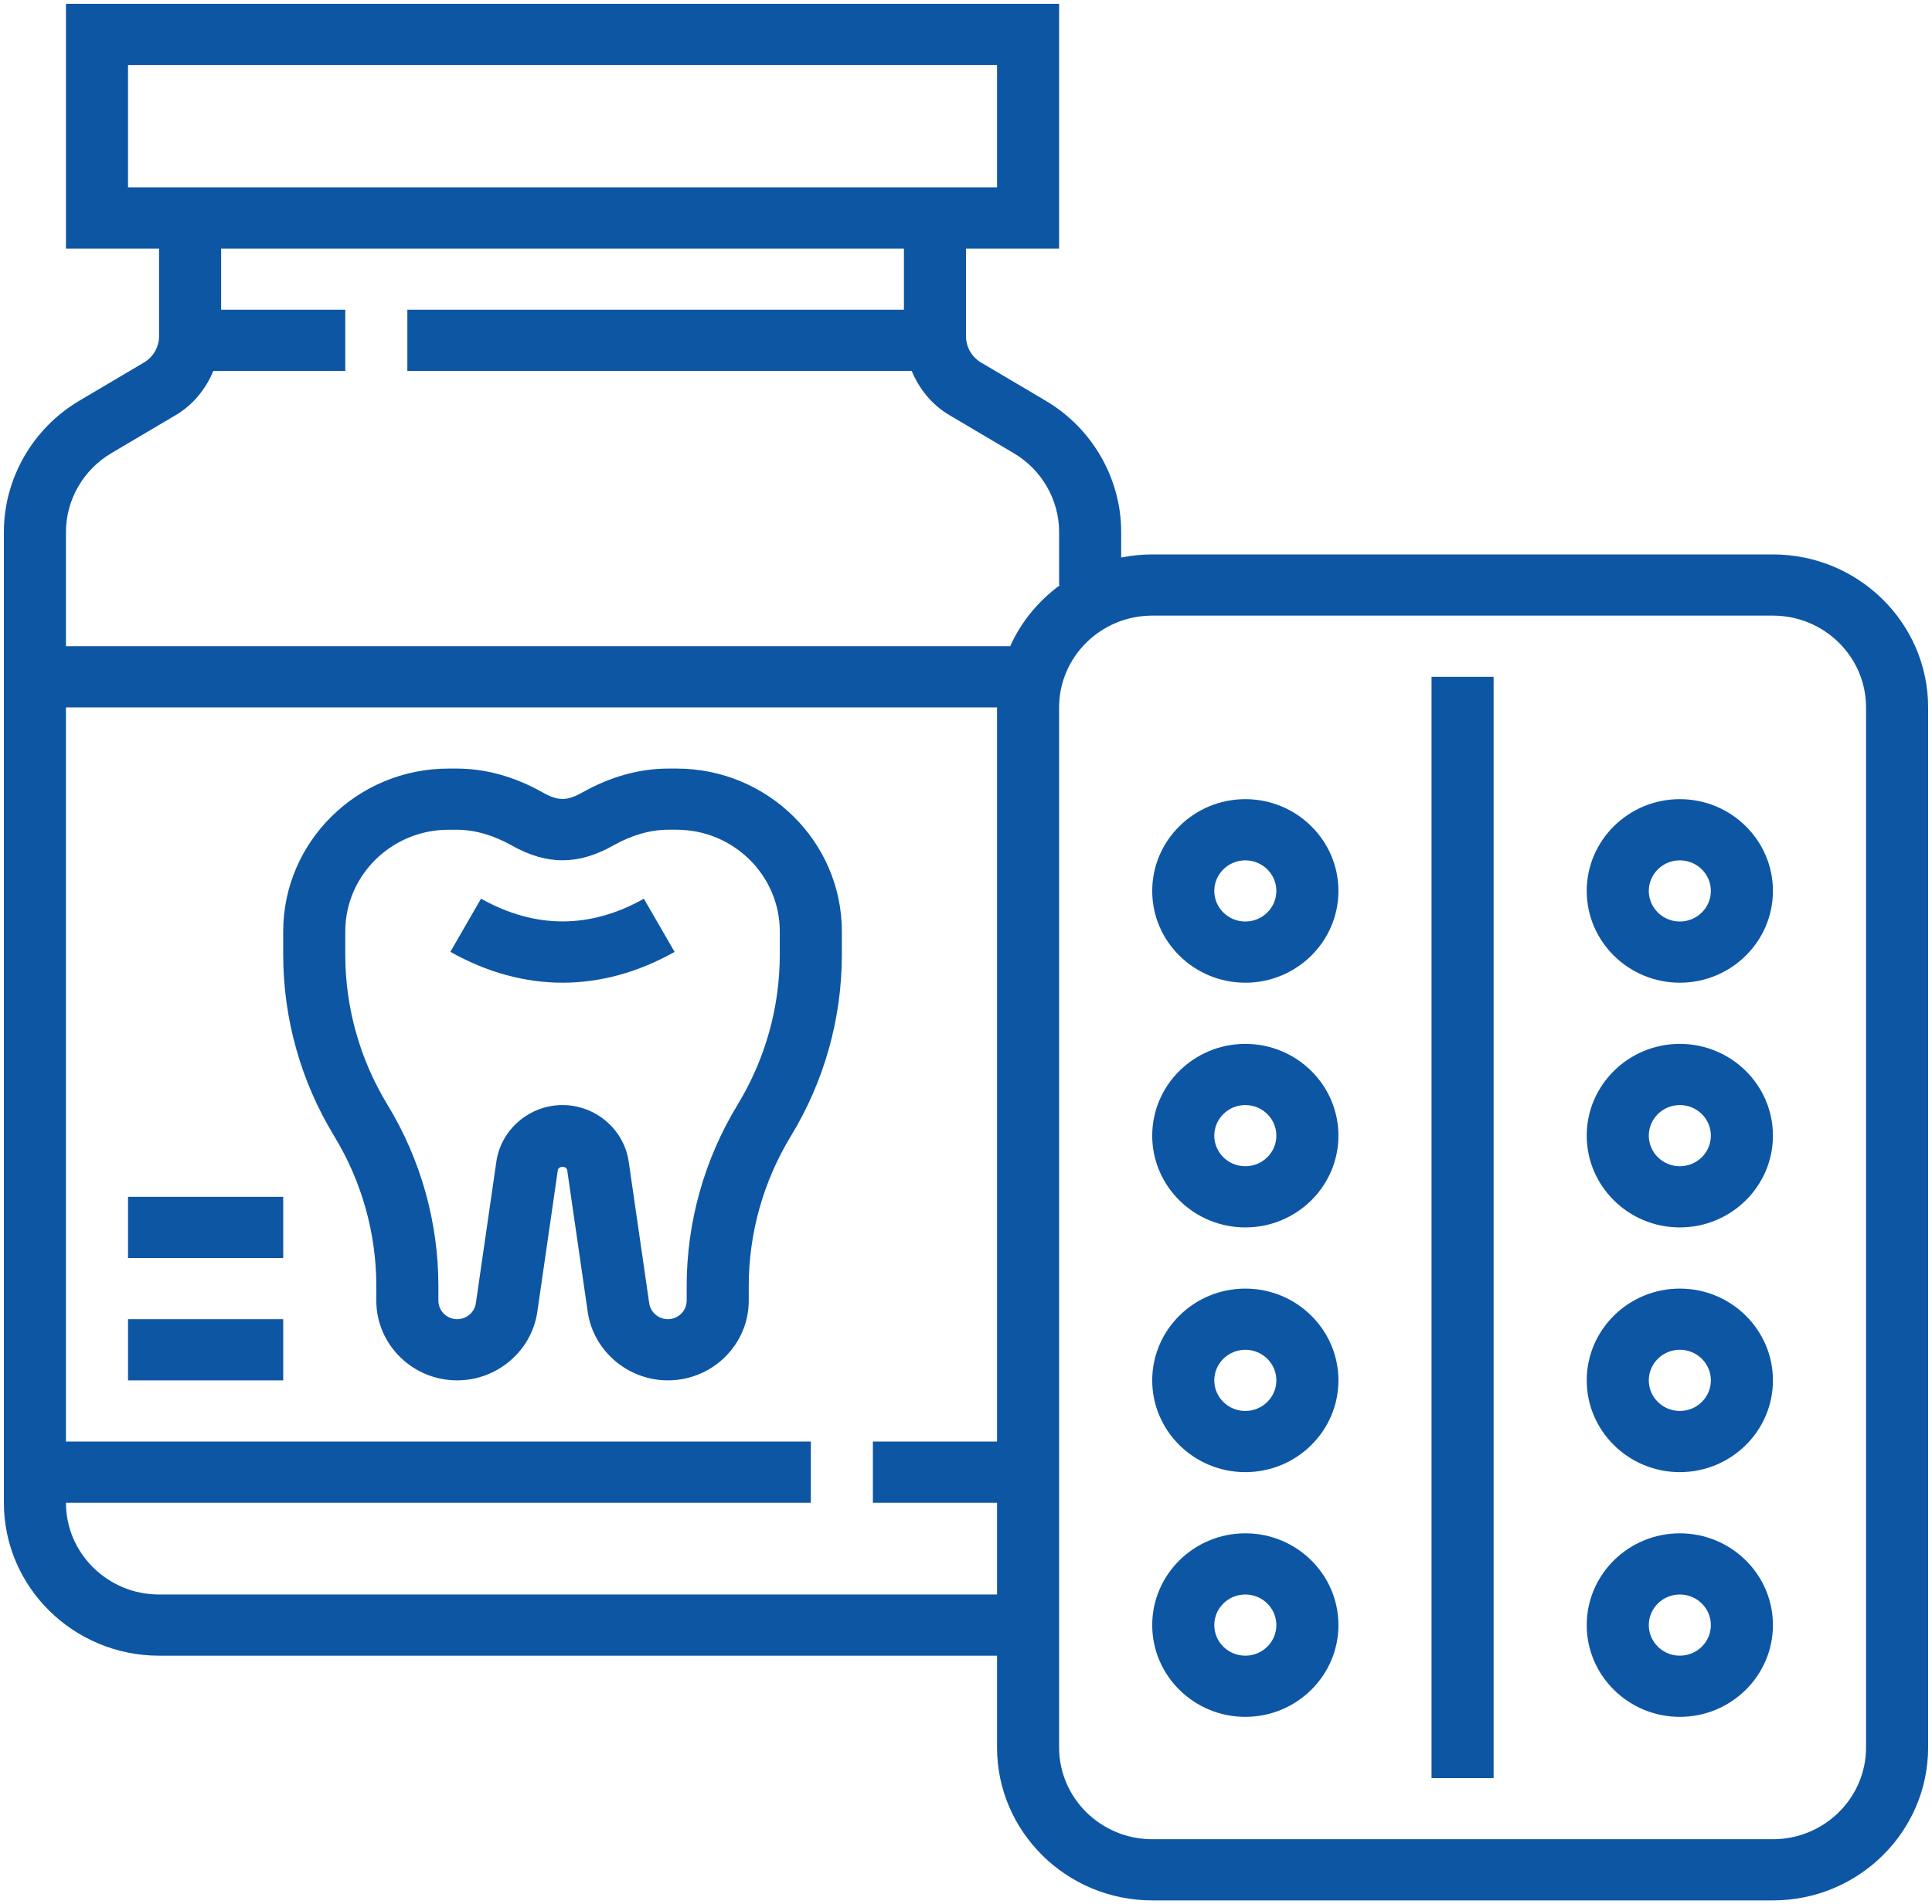 <svg version="1.2" xmlns="http://www.w3.org/2000/svg" xmlns:xlink="http://www.w3.org/1999/xlink" overflow="visible" preserveAspectRatio="none" viewBox="0 0 498 498" xml:space="preserve" y="0px" x="0px" id="Capa_1_1565755547687" width="70" height="69"><g transform="translate(1, 1)"><g>
	<g>
		<path d="M456,144H296c-2.736,0-5.416,0.28-8,0.808v-6.688c0-13.976-7.448-27.112-19.424-34.296L251.88,93.808    c-2.4-1.44-3.88-4.064-3.88-6.856V64h24V0H16v64h24v22.944c0,2.792-1.488,5.424-3.88,6.856l-16.696,10.016    C7.448,111,0,124.144,0,138.12V392c0,22.056,17.944,40,40,40h216v24c0,22.056,17.944,40,40,40h160c22.056,0,40-17.944,40-40V184    C496,161.944,478.056,144,456,144z M32,48V16h224v32H32z M256,376h-32v16h32v24H40c-13.232,0-24-10.768-24-24h192v-16H16V184h240    V376z M259.392,168H16v-29.88c0-8.384,4.472-16.264,11.656-20.576l16.696-10.016C48.816,104.84,52.056,100.704,54,96h34V80H56V64    h176v16H104v16h130c1.944,4.704,5.176,8.84,9.648,11.52l16.696,10.016c7.184,4.312,11.656,12.2,11.656,20.584V152h0.248    C266.696,156.136,262.208,161.592,259.392,168z M480,456c0,13.232-10.768,24-24,24H296c-13.232,0-24-10.768-24-24V184    c0-13.232,10.768-24,24-24h160c13.232,0,24,10.768,24,24V456z" vector-effect="non-scaling-stroke" style="fill: rgb(13, 86, 164);"/>
	</g>
</g><g>
	<g>
		<rect height="288" width="16" y="176" x="368" vector-effect="non-scaling-stroke" style="fill: rgb(13, 86, 164);"/>
	</g>
</g><g>
	<g>
		<path d="M320,208c-13.232,0-24,10.768-24,24s10.768,24,24,24s24-10.768,24-24S333.232,208,320,208z M320,240c-4.416,0-8-3.592-8-8    s3.584-8,8-8c4.416,0,8,3.592,8,8S324.416,240,320,240z" vector-effect="non-scaling-stroke" style="fill: rgb(13, 86, 164);"/>
	</g>
</g><g>
	<g>
		<path d="M432,208c-13.232,0-24,10.768-24,24s10.768,24,24,24s24-10.768,24-24S445.232,208,432,208z M432,240c-4.416,0-8-3.592-8-8    s3.584-8,8-8c4.416,0,8,3.592,8,8S436.416,240,432,240z" vector-effect="non-scaling-stroke" style="fill: rgb(13, 86, 164);"/>
	</g>
</g><g>
	<g>
		<path d="M320,272c-13.232,0-24,10.768-24,24s10.768,24,24,24s24-10.768,24-24S333.232,272,320,272z M320,304c-4.416,0-8-3.584-8-8    c0-4.416,3.584-8,8-8c4.416,0,8,3.584,8,8C328,300.416,324.416,304,320,304z" vector-effect="non-scaling-stroke" style="fill: rgb(13, 86, 164);"/>
	</g>
</g><g>
	<g>
		<path d="M432,272c-13.232,0-24,10.768-24,24s10.768,24,24,24s24-10.768,24-24S445.232,272,432,272z M432,304c-4.416,0-8-3.584-8-8    c0-4.416,3.584-8,8-8c4.416,0,8,3.584,8,8C440,300.416,436.416,304,432,304z" vector-effect="non-scaling-stroke" style="fill: rgb(13, 86, 164);"/>
	</g>
</g><g>
	<g>
		<path d="M320,336c-13.232,0-24,10.768-24,24s10.768,24,24,24s24-10.768,24-24S333.232,336,320,336z M320,368c-4.416,0-8-3.584-8-8    c0-4.416,3.584-8,8-8c4.416,0,8,3.584,8,8C328,364.416,324.416,368,320,368z" vector-effect="non-scaling-stroke" style="fill: rgb(13, 86, 164);"/>
	</g>
</g><g>
	<g>
		<path d="M432,336c-13.232,0-24,10.768-24,24s10.768,24,24,24s24-10.768,24-24S445.232,336,432,336z M432,368c-4.416,0-8-3.584-8-8    c0-4.416,3.584-8,8-8c4.416,0,8,3.584,8,8C440,364.416,436.416,368,432,368z" vector-effect="non-scaling-stroke" style="fill: rgb(13, 86, 164);"/>
	</g>
</g><g>
	<g>
		<path d="M320,400c-13.232,0-24,10.768-24,24s10.768,24,24,24s24-10.768,24-24S333.232,400,320,400z M320,432c-4.416,0-8-3.584-8-8    c0-4.416,3.584-8,8-8c4.416,0,8,3.584,8,8C328,428.416,324.416,432,320,432z" vector-effect="non-scaling-stroke" style="fill: rgb(13, 86, 164);"/>
	</g>
</g><g>
	<g>
		<path d="M432,400c-13.232,0-24,10.768-24,24s10.768,24,24,24s24-10.768,24-24S445.232,400,432,400z M432,432c-4.416,0-8-3.584-8-8    c0-4.416,3.584-8,8-8c4.416,0,8,3.584,8,8C440,428.416,436.416,432,432,432z" vector-effect="non-scaling-stroke" style="fill: rgb(13, 86, 164);"/>
	</g>
</g><g>
	<g>
		<path d="M173.4,200h-2.096c-7.472,0-14.928,2.096-22.184,6.24c-3.984,2.272-6.24,2.28-10.24,0    c-7.256-4.144-14.712-6.24-22.184-6.24H114.6C91.112,200,72,219.112,72,242.608v6.072c0,16.704,4.544,33.112,13.144,47.44    C92.248,307.96,96,321.52,96,335.32v3.832C96,350.648,105.352,360,116.848,360c10.312,0,19.184-7.696,20.648-17.896l5.288-37.048    c0.168-1.216,2.248-1.216,2.424,0l5.288,37.048c1.464,10.2,10.336,17.896,20.656,17.896c11.496,0,20.848-9.352,20.848-20.848    v-3.832c0-13.808,3.76-27.36,10.856-39.2c8.6-14.328,13.144-30.736,13.144-47.448V242.6C216,219.112,196.888,200,173.4,200z     M200,248.672c0,13.808-3.76,27.36-10.856,39.208c-8.6,14.328-13.144,30.736-13.144,47.44v3.832c0,2.672-2.176,4.848-4.848,4.848    c-2.4,0-4.472-1.792-4.808-4.168l-5.288-37.048C159.848,294.36,152.512,288,144,288c-8.512,0-15.848,6.36-17.056,14.792    l-5.288,37.048c-0.336,2.368-2.408,4.16-4.808,4.16c-2.672,0-4.848-2.176-4.848-4.848v-3.832c0-16.704-4.544-33.112-13.144-47.44    C91.76,276.04,88,262.488,88,248.672V242.6c0-14.664,11.928-26.6,26.6-26.6h2.096c4.656,0,9.448,1.392,14.248,4.128    c8.984,5.144,17.136,5.136,26.104,0c4.816-2.744,9.6-4.136,14.256-4.136h2.096C188.072,216,200,227.936,200,242.608V248.672z" vector-effect="non-scaling-stroke" style="fill: rgb(13, 86, 164);"/>
	</g>
</g><g>
	<g>
		<path d="M164.968,234.04c-13.888,7.912-28.04,7.912-41.976-0.016l-7.904,13.904C124.496,253.288,134.216,256,144,256    s19.504-2.712,28.888-8.056L164.968,234.04z" vector-effect="non-scaling-stroke" style="fill: rgb(13, 86, 164);"/>
	</g>
</g><g>
	<g>
		<rect height="16" width="40" y="312" x="32" vector-effect="non-scaling-stroke" style="fill: rgb(13, 86, 164);"/>
	</g>
</g><g>
	<g>
		<rect height="16" width="40" y="344" x="32" vector-effect="non-scaling-stroke" style="fill: rgb(13, 86, 164);"/>
	</g>
</g><g>
</g><g>
</g><g>
</g><g>
</g><g>
</g><g>
</g><g>
</g><g>
</g><g>
</g><g>
</g><g>
</g><g>
</g><g>
</g><g>
</g><g>
</g></g></svg>